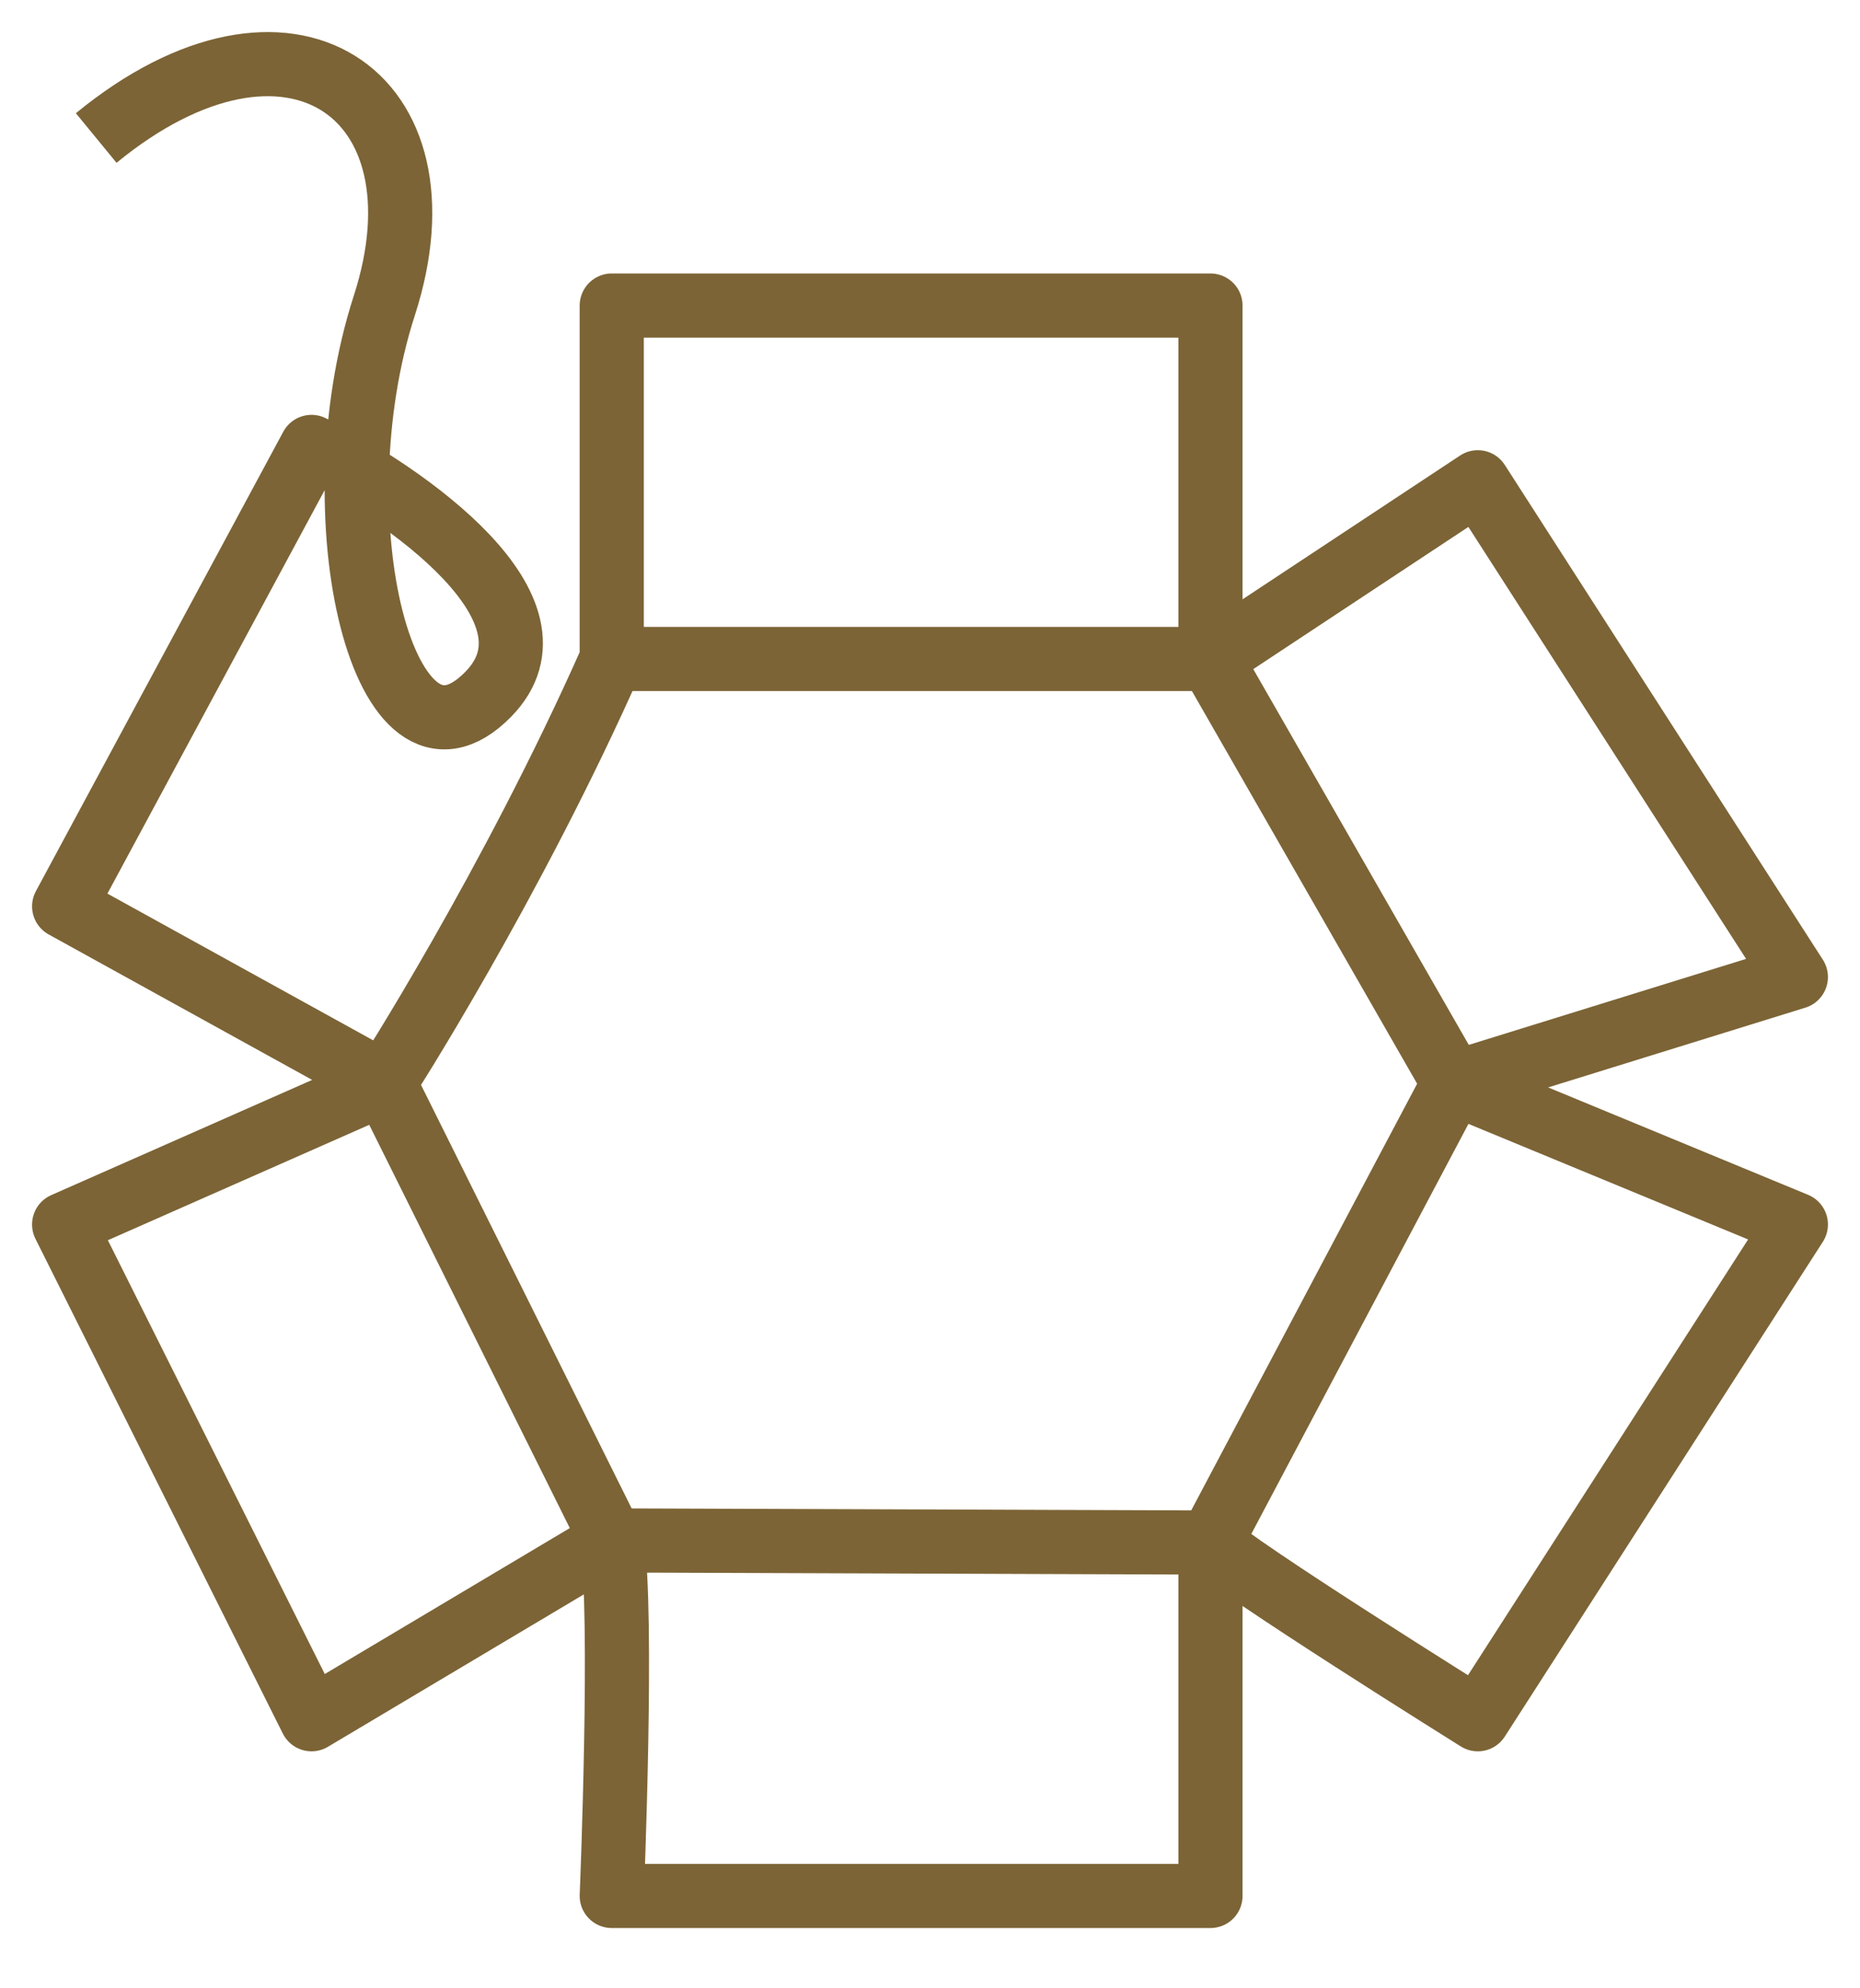 <svg width="29" height="31" viewBox="0 0 29 31" fill="none" xmlns="http://www.w3.org/2000/svg">
<path d="M9.538 10.274V4.764H18.873V10.274M9.538 10.274H18.873M9.538 10.274C7.971 13.813 5.992 16.887 5.992 16.887M18.873 10.274L22.666 16.887M18.873 10.274L23.041 7.519L28 15.233L22.666 16.887M22.666 16.887L28 19.091L23.041 26.805C23.041 26.805 19.204 24.409 18.873 24.05M22.666 16.887L18.873 24.05M18.873 24.05L9.538 24.017M18.873 24.05V29.56H9.538C9.538 29.56 9.721 25.117 9.538 24.017M9.538 24.017L4.857 26.805L1 19.091L5.992 16.887M9.538 24.017L5.992 16.887M5.992 16.887L1 14.131L4.857 6.968C6.316 7.703 8.909 9.503 7.612 10.825C5.992 12.478 4.922 8.07 5.992 4.764C7.061 1.458 4.5 -0.309 1.5 2.152" stroke="#7C6436" stroke-miterlimit="10" stroke-linejoin="round"/>
</svg>
